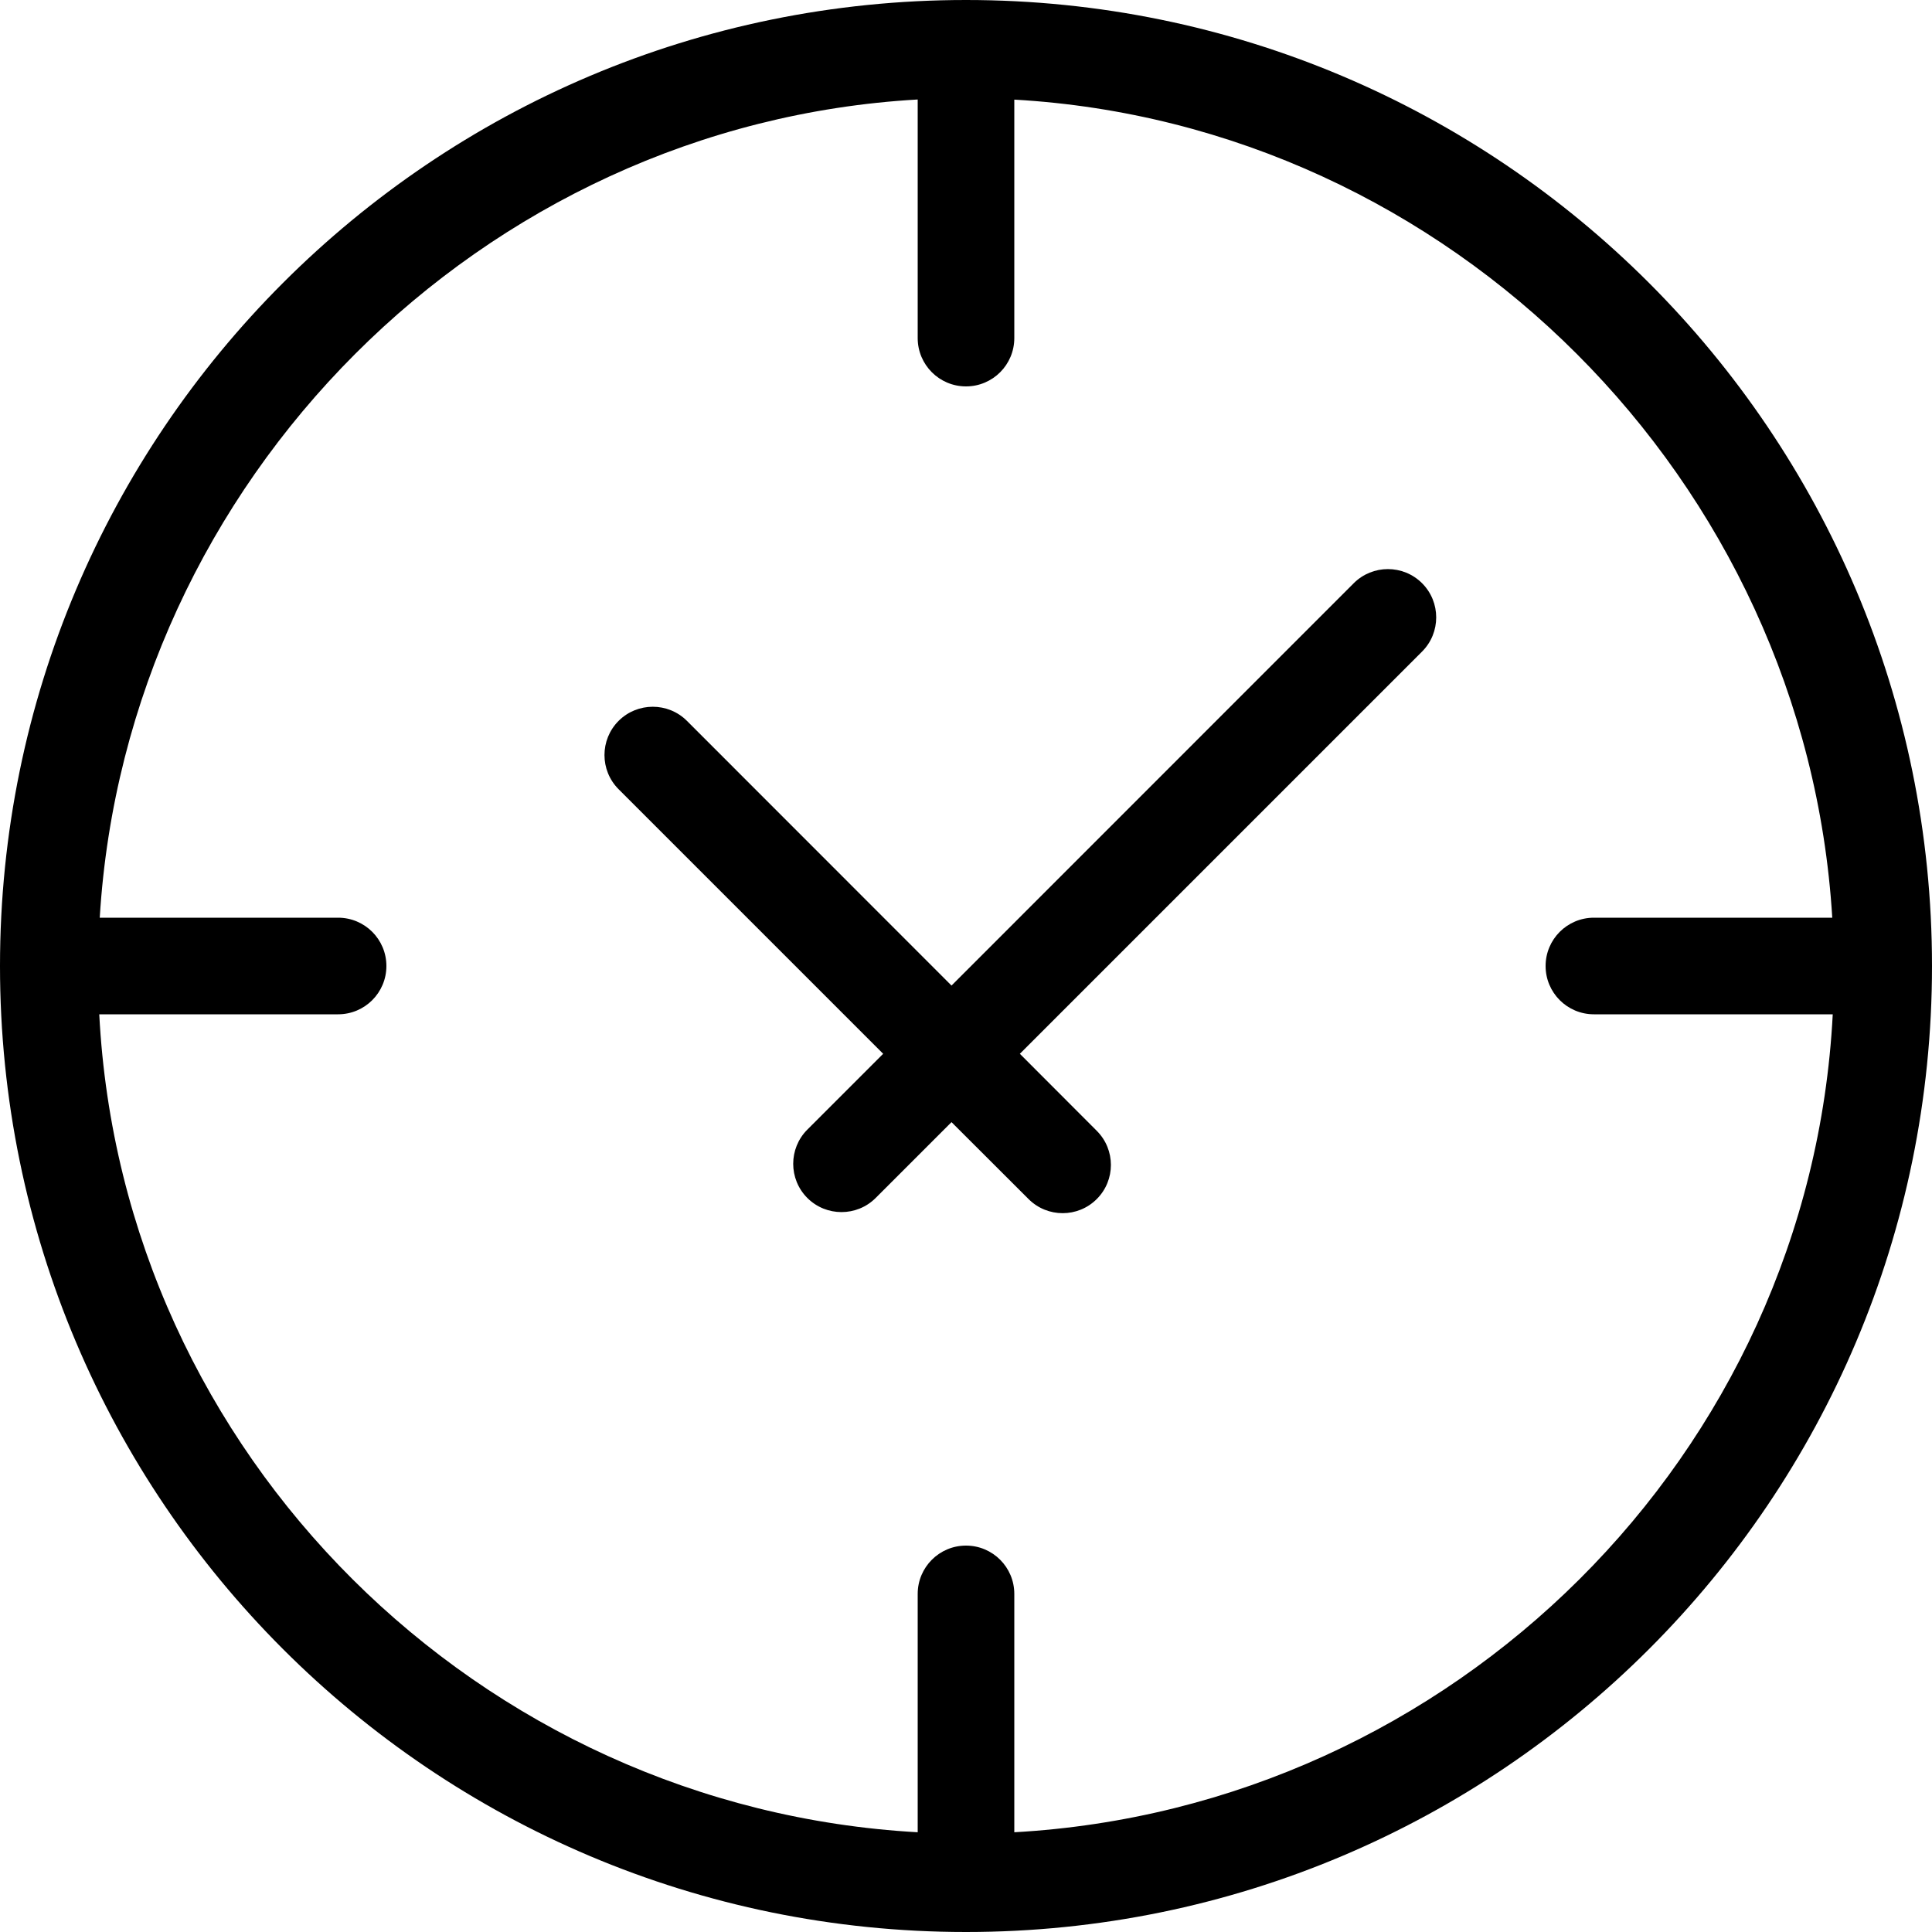 <svg xmlns="http://www.w3.org/2000/svg" width="16" height="16" viewBox="0 0 16 16">
  <path d="M11.211,6.83 L7.88,10.162 L5.689,7.97 C5.533,7.814 5.279,7.814 5.123,7.97 C4.967,8.126 4.967,8.38 5.123,8.536 L7.314,10.727 L6.686,11.355 C6.53,11.511 6.53,11.765 6.686,11.921 C6.842,12.077 7.096,12.077 7.252,11.921 L7.88,11.293 L8.518,11.93 C8.674,12.086 8.927,12.086 9.083,11.93 C9.239,11.774 9.239,11.521 9.083,11.365 L8.446,10.727 L11.777,7.396 C11.933,7.24 11.933,6.986 11.777,6.83 C11.621,6.674 11.367,6.674 11.211,6.83 L11.211,6.83 Z M8,2 C3.582,2 0,5.582 0,10 C0,14.418 3.582,18 8,18 C12.418,18 16,14.418 16,10 C16,5.582 12.418,2 8,2 L8,2 Z M8.4,17.174 L8.4,15.2 C8.4,14.979 8.221,14.8 8,14.8 C7.779,14.8 7.6,14.979 7.6,15.2 L7.6,17.174 C3.969,16.971 1.011,14.049 0.822,10.4 L2.8,10.4 C3.021,10.4 3.2,10.221 3.2,10 C3.2,9.779 3.021,9.6 2.8,9.6 L0.826,9.6 C1.046,5.977 3.99,3.03 7.6,2.824 L7.6,4.8 C7.6,5.021 7.779,5.2 8,5.2 C8.221,5.2 8.4,5.021 8.4,4.8 L8.4,2.825 C12.01,3.03 14.954,5.978 15.174,9.6 L13.2,9.6 C12.979,9.6 12.8,9.779 12.8,10 C12.8,10.221 12.979,10.4 13.2,10.4 L15.178,10.4 C14.989,14.049 12.031,16.971 8.4,17.174 L8.4,17.174 Z" transform="translate(0 -2)"/>
</svg>
